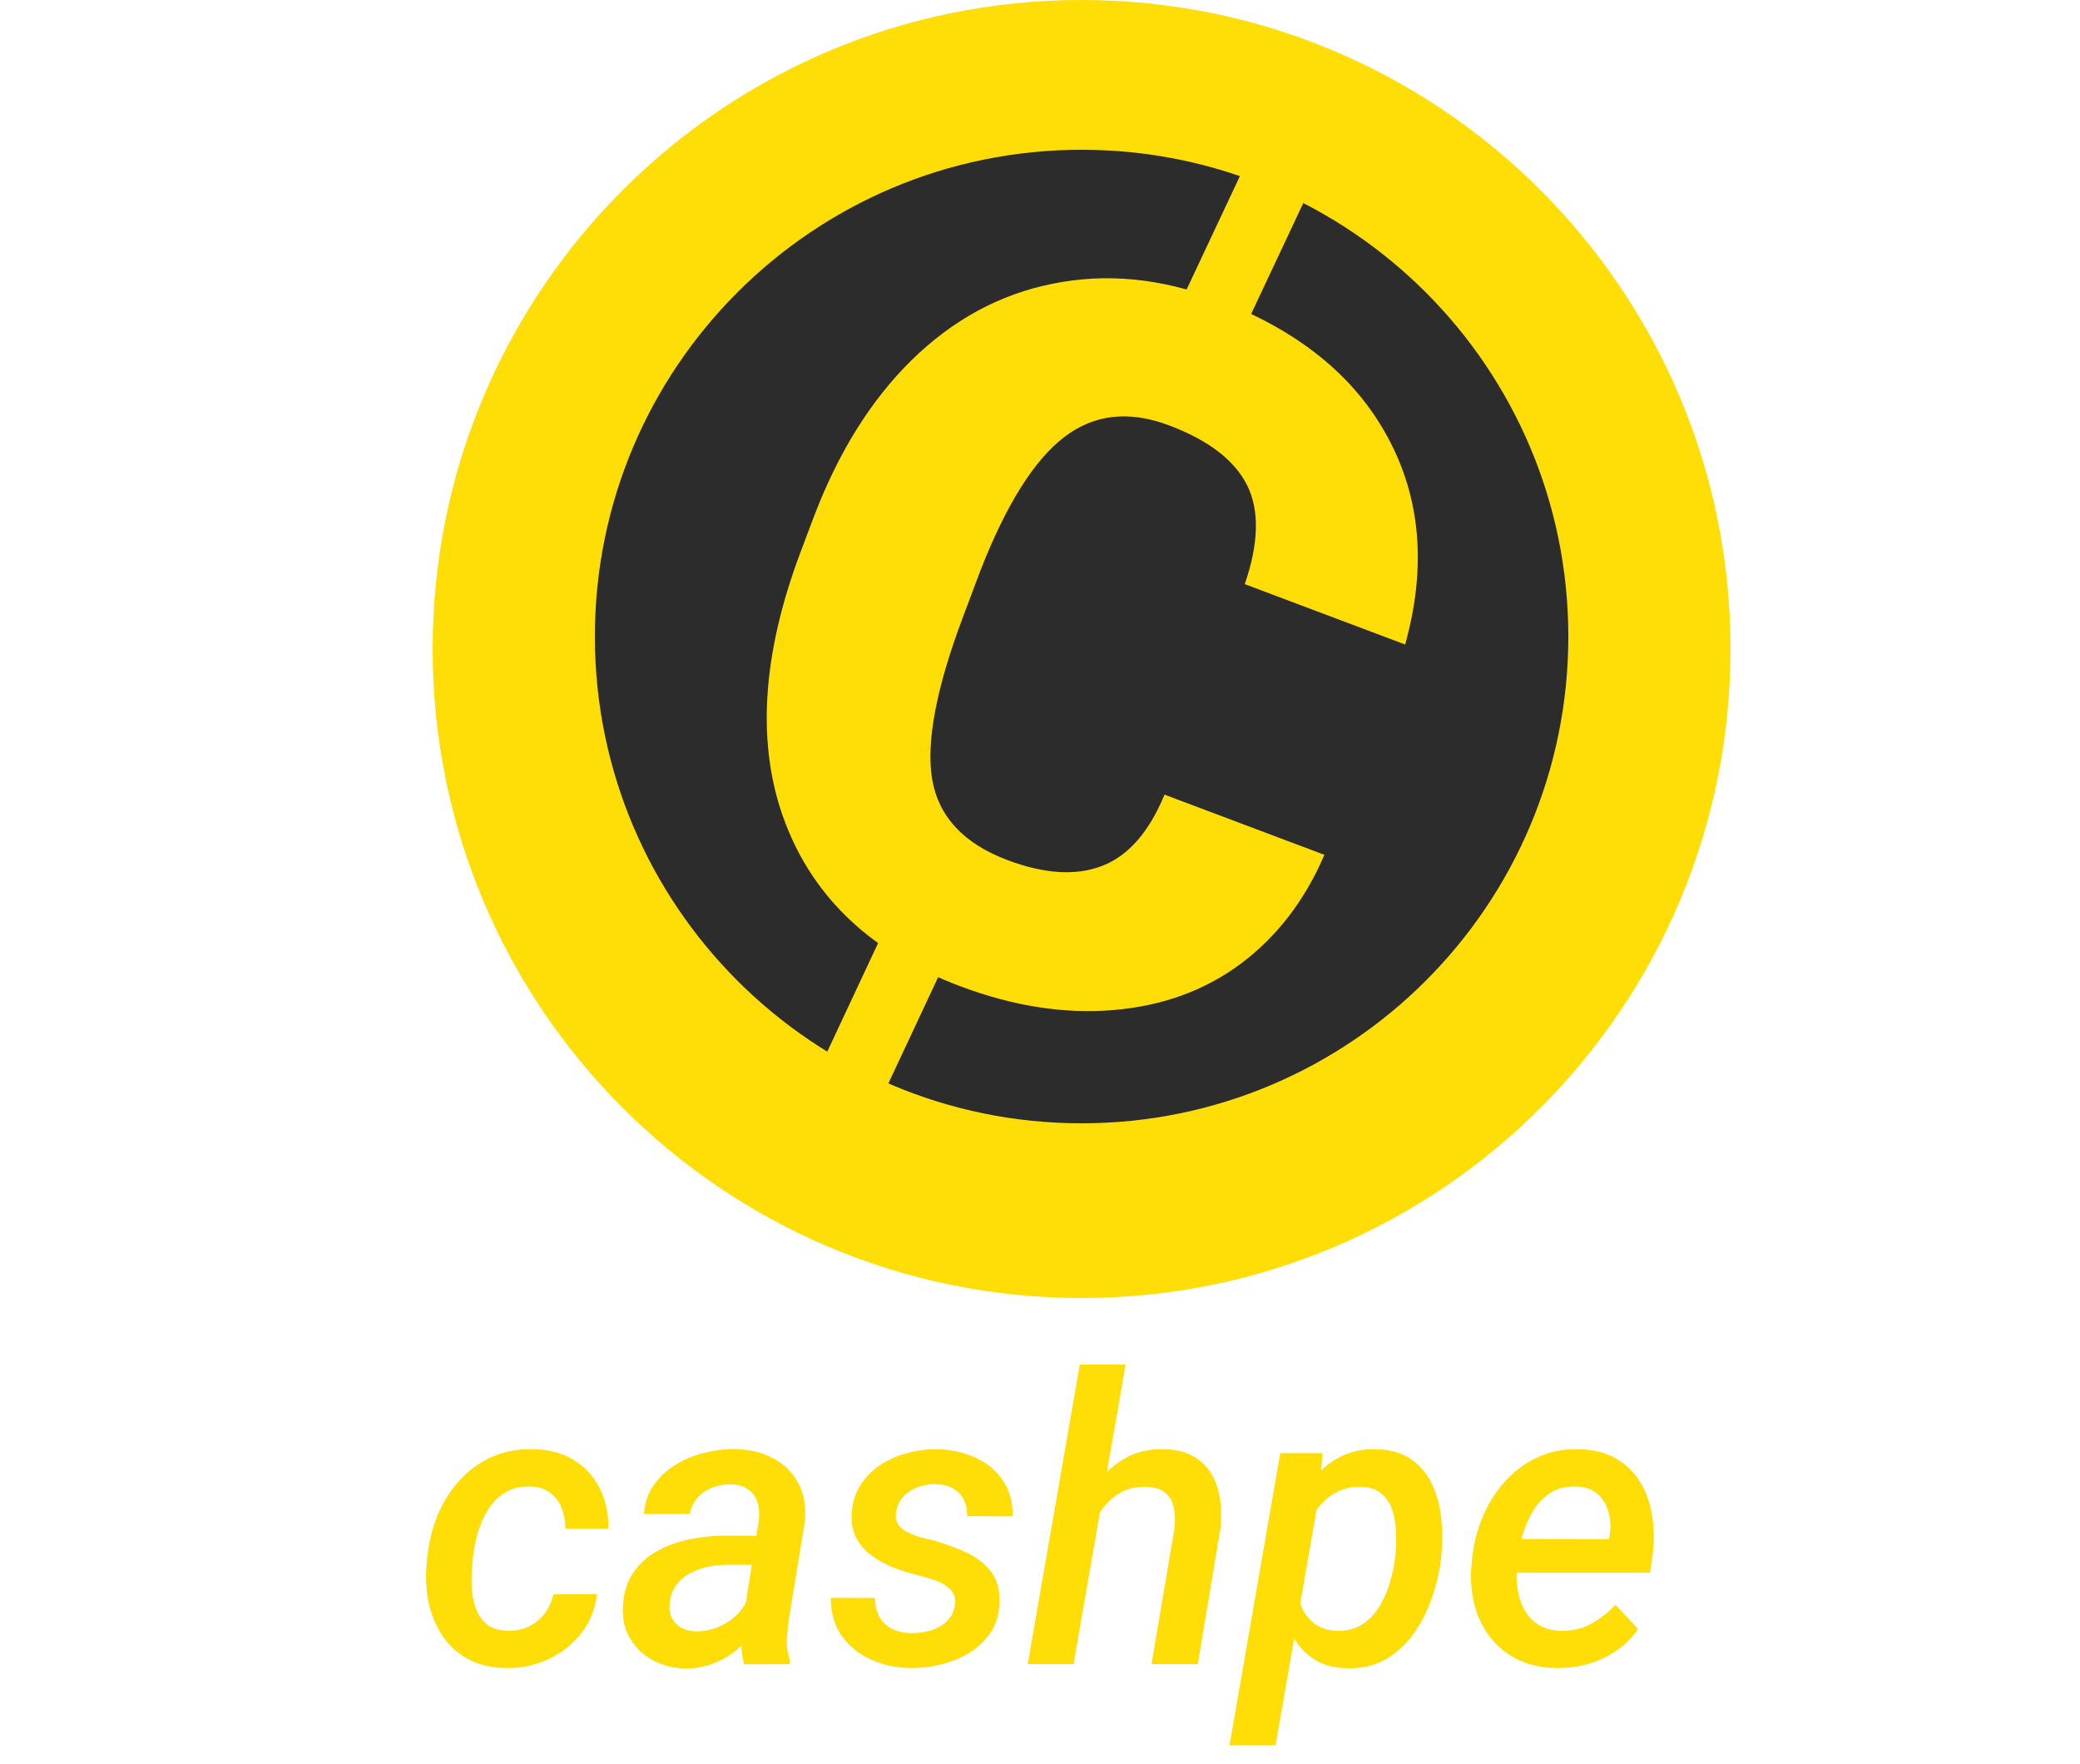 <svg width="125" height="106" viewBox="0 0 125 106" fill="none" xmlns="http://www.w3.org/2000/svg">
<path d="M30.508 97.996C30.969 98.004 31.391 97.918 31.773 97.738C32.156 97.559 32.473 97.301 32.723 96.965C32.98 96.629 33.16 96.242 33.262 95.805L35.875 95.793C35.773 96.699 35.453 97.488 34.914 98.16C34.383 98.832 33.719 99.352 32.922 99.719C32.133 100.078 31.297 100.25 30.414 100.234C29.516 100.219 28.746 100.035 28.105 99.684C27.473 99.332 26.961 98.859 26.57 98.266C26.18 97.672 25.906 97 25.75 96.25C25.602 95.492 25.566 94.707 25.645 93.894L25.691 93.473C25.785 92.606 25.992 91.785 26.312 91.012C26.641 90.238 27.074 89.555 27.613 88.961C28.16 88.359 28.805 87.891 29.547 87.555C30.289 87.219 31.125 87.062 32.055 87.086C32.992 87.102 33.801 87.316 34.48 87.731C35.16 88.144 35.68 88.711 36.039 89.43C36.398 90.141 36.574 90.953 36.566 91.867L33.977 91.856C33.977 91.418 33.902 91.012 33.754 90.637C33.613 90.254 33.387 89.945 33.074 89.711C32.77 89.469 32.371 89.34 31.879 89.324C31.301 89.309 30.805 89.422 30.391 89.664C29.984 89.906 29.645 90.234 29.371 90.648C29.105 91.062 28.895 91.519 28.738 92.019C28.59 92.512 28.488 93 28.434 93.484L28.387 93.894C28.348 94.309 28.332 94.754 28.34 95.231C28.355 95.699 28.43 96.141 28.562 96.555C28.695 96.969 28.914 97.309 29.219 97.574C29.531 97.84 29.961 97.981 30.508 97.996ZM44.641 97.457L45.602 91.375C45.648 90.969 45.621 90.602 45.52 90.273C45.418 89.945 45.23 89.688 44.957 89.5C44.691 89.305 44.34 89.203 43.902 89.195C43.512 89.188 43.145 89.254 42.801 89.394C42.457 89.527 42.164 89.727 41.922 89.992C41.688 90.258 41.531 90.582 41.453 90.965L38.699 90.977C38.746 90.312 38.941 89.734 39.285 89.242C39.637 88.742 40.078 88.332 40.609 88.012C41.148 87.684 41.727 87.445 42.344 87.297C42.969 87.141 43.578 87.066 44.172 87.074C45.031 87.09 45.793 87.273 46.457 87.625C47.121 87.977 47.625 88.473 47.969 89.113C48.32 89.754 48.453 90.527 48.367 91.434L47.441 97.082C47.371 97.527 47.32 97.984 47.289 98.453C47.266 98.914 47.328 99.359 47.477 99.789L47.453 100L44.723 100.012C44.605 99.598 44.547 99.176 44.547 98.746C44.547 98.309 44.578 97.879 44.641 97.457ZM45.918 92.289L45.637 94.035L43.809 94.023C43.434 94.023 43.047 94.059 42.648 94.129C42.258 94.199 41.891 94.32 41.547 94.492C41.203 94.664 40.914 94.898 40.68 95.195C40.445 95.484 40.301 95.848 40.246 96.285C40.207 96.637 40.246 96.941 40.363 97.199C40.488 97.449 40.676 97.648 40.926 97.797C41.176 97.945 41.473 98.023 41.816 98.031C42.277 98.039 42.73 97.949 43.176 97.762C43.629 97.574 44.02 97.309 44.348 96.965C44.684 96.613 44.914 96.211 45.039 95.758L45.777 97.023C45.605 97.5 45.363 97.938 45.051 98.336C44.746 98.734 44.391 99.078 43.984 99.367C43.578 99.656 43.133 99.879 42.648 100.035C42.172 100.191 41.68 100.266 41.172 100.258C40.469 100.242 39.828 100.082 39.25 99.777C38.672 99.465 38.215 99.031 37.879 98.477C37.543 97.922 37.395 97.281 37.434 96.555C37.473 95.734 37.68 95.051 38.055 94.504C38.438 93.949 38.926 93.512 39.52 93.191C40.121 92.863 40.777 92.629 41.488 92.488C42.199 92.348 42.902 92.277 43.598 92.277L45.918 92.289ZM57.379 96.496C57.441 96.066 57.348 95.734 57.098 95.5C56.848 95.258 56.535 95.074 56.16 94.949C55.785 94.824 55.441 94.723 55.129 94.644C54.652 94.527 54.176 94.379 53.699 94.199C53.23 94.012 52.801 93.777 52.41 93.496C52.02 93.215 51.711 92.871 51.484 92.465C51.258 92.051 51.156 91.559 51.18 90.988C51.211 90.332 51.383 89.758 51.695 89.266C52.008 88.773 52.41 88.363 52.902 88.035C53.402 87.707 53.949 87.465 54.543 87.309C55.137 87.152 55.727 87.078 56.312 87.086C57.133 87.102 57.887 87.262 58.574 87.566C59.27 87.871 59.824 88.32 60.238 88.914C60.66 89.508 60.867 90.242 60.859 91.117L58.117 91.106C58.133 90.715 58.062 90.379 57.906 90.098C57.758 89.809 57.539 89.586 57.25 89.43C56.961 89.273 56.613 89.191 56.207 89.184C55.855 89.176 55.508 89.234 55.164 89.359C54.828 89.484 54.539 89.672 54.297 89.922C54.055 90.172 53.906 90.488 53.852 90.871C53.805 91.168 53.848 91.414 53.98 91.609C54.113 91.797 54.297 91.949 54.531 92.066C54.766 92.184 55.012 92.281 55.27 92.359C55.535 92.43 55.773 92.488 55.984 92.535C56.648 92.715 57.301 92.945 57.941 93.227C58.582 93.5 59.105 93.887 59.512 94.387C59.918 94.879 60.102 95.527 60.062 96.332C60.039 97.019 59.859 97.613 59.523 98.113C59.188 98.606 58.758 99.012 58.234 99.332C57.711 99.644 57.137 99.875 56.512 100.023C55.895 100.172 55.285 100.242 54.684 100.234C53.855 100.219 53.074 100.047 52.34 99.719C51.613 99.391 51.027 98.918 50.582 98.301C50.145 97.676 49.926 96.914 49.926 96.016L52.586 96.027C52.586 96.481 52.676 96.863 52.855 97.176C53.043 97.488 53.301 97.727 53.629 97.891C53.965 98.047 54.355 98.129 54.801 98.137C55.168 98.137 55.535 98.086 55.902 97.984C56.277 97.875 56.598 97.699 56.863 97.457C57.137 97.215 57.309 96.894 57.379 96.496ZM67.644 82L64.516 100H61.762L64.891 82H67.644ZM65.254 93.191H64.387C64.488 92.457 64.672 91.727 64.938 91C65.211 90.266 65.578 89.602 66.039 89.008C66.5 88.406 67.055 87.93 67.703 87.578C68.352 87.227 69.102 87.062 69.953 87.086C70.648 87.102 71.227 87.238 71.688 87.496C72.156 87.754 72.523 88.106 72.789 88.551C73.055 88.988 73.231 89.492 73.316 90.062C73.402 90.625 73.41 91.223 73.34 91.856L71.981 100H69.203L70.586 91.82C70.633 91.359 70.617 90.945 70.539 90.578C70.461 90.211 70.289 89.918 70.023 89.699C69.758 89.473 69.371 89.356 68.863 89.348C68.316 89.332 67.832 89.434 67.41 89.652C66.996 89.871 66.641 90.168 66.344 90.543C66.055 90.918 65.82 91.336 65.641 91.797C65.461 92.258 65.332 92.723 65.254 93.191ZM79.258 89.922L76.656 104.875H73.891L76.938 87.32H79.481L79.258 89.922ZM86.617 93.473L86.594 93.719C86.5 94.484 86.316 95.258 86.043 96.039C85.777 96.812 85.414 97.523 84.953 98.172C84.5 98.812 83.941 99.324 83.277 99.707C82.613 100.09 81.832 100.27 80.934 100.246C80.144 100.23 79.481 100.043 78.941 99.684C78.402 99.316 77.973 98.84 77.652 98.254C77.332 97.668 77.106 97.027 76.973 96.332C76.848 95.629 76.801 94.934 76.832 94.246L76.949 93.309C77.074 92.566 77.285 91.824 77.582 91.082C77.887 90.34 78.277 89.664 78.754 89.055C79.231 88.438 79.797 87.949 80.453 87.59C81.109 87.231 81.863 87.062 82.715 87.086C83.582 87.109 84.289 87.316 84.836 87.707C85.383 88.098 85.797 88.606 86.078 89.231C86.367 89.856 86.547 90.539 86.617 91.281C86.695 92.023 86.695 92.754 86.617 93.473ZM83.828 93.707L83.863 93.449C83.902 93.051 83.914 92.617 83.898 92.148C83.891 91.68 83.824 91.238 83.699 90.824C83.574 90.402 83.359 90.055 83.055 89.781C82.758 89.508 82.344 89.363 81.812 89.348C81.328 89.324 80.891 89.402 80.5 89.582C80.109 89.754 79.766 89.996 79.469 90.309C79.172 90.621 78.922 90.977 78.719 91.375C78.523 91.773 78.383 92.188 78.297 92.617L77.934 94.914C77.91 95.43 77.981 95.922 78.144 96.391C78.316 96.852 78.582 97.231 78.941 97.527C79.309 97.824 79.773 97.981 80.336 97.996C80.914 98.012 81.41 97.891 81.824 97.633C82.238 97.375 82.582 97.031 82.856 96.602C83.129 96.164 83.344 95.691 83.5 95.184C83.664 94.668 83.773 94.176 83.828 93.707ZM93.531 100.234C92.664 100.219 91.894 100.051 91.223 99.731C90.559 99.402 90.008 98.961 89.57 98.406C89.133 97.844 88.816 97.199 88.621 96.473C88.426 95.738 88.359 94.957 88.422 94.129L88.469 93.648C88.555 92.797 88.762 91.977 89.09 91.188C89.418 90.391 89.856 89.684 90.402 89.066C90.957 88.441 91.609 87.949 92.359 87.59C93.109 87.231 93.945 87.062 94.867 87.086C95.75 87.102 96.496 87.285 97.106 87.637C97.715 87.988 98.199 88.457 98.559 89.043C98.918 89.621 99.156 90.277 99.273 91.012C99.398 91.746 99.418 92.508 99.332 93.297L99.168 94.504H89.652L89.981 92.477L96.695 92.488L96.742 92.242C96.812 91.75 96.785 91.285 96.66 90.848C96.543 90.41 96.324 90.051 96.004 89.769C95.684 89.488 95.254 89.34 94.715 89.324C94.129 89.309 93.625 89.43 93.203 89.688C92.789 89.945 92.445 90.293 92.172 90.731C91.898 91.168 91.684 91.644 91.527 92.16C91.379 92.668 91.273 93.164 91.211 93.648L91.164 94.117C91.117 94.578 91.129 95.035 91.199 95.488C91.269 95.941 91.406 96.356 91.609 96.731C91.812 97.098 92.094 97.398 92.453 97.633C92.812 97.859 93.258 97.981 93.789 97.996C94.453 98.012 95.055 97.875 95.594 97.586C96.141 97.289 96.637 96.906 97.082 96.438L98.441 97.879C98.082 98.418 97.637 98.863 97.106 99.215C96.582 99.566 96.012 99.828 95.394 100C94.785 100.164 94.164 100.242 93.531 100.234Z" fill="#FFDD06"/>
<g clip-path="url(#clip0_2312_11235)">
<path d="M64.999 77.998C86.537 77.998 103.997 60.537 103.997 38.999C103.997 17.46 86.537 0 64.999 0C43.46 0 26 17.46 26 38.999C26 60.537 43.46 77.998 64.999 77.998Z" fill="#FFDD06"/>
<path d="M65 67.5C81.154 67.5 94.25 54.404 94.25 38.25C94.25 22.096 81.154 9 65 9C48.846 9 35.75 22.096 35.75 38.25C35.75 54.404 48.846 67.5 65 67.5Z" fill="#2C2C2C"/>
<path d="M77.821 3.545L70.316 19.511L74.059 21.27L81.564 5.304L77.821 3.545Z" fill="#FFDD06"/>
<path d="M53.577 54.949L46.093 70.926L49.839 72.68L57.322 56.704L53.577 54.949Z" fill="#FFDD06"/>
<path d="M79.592 51.367C78.413 54.11 76.731 56.295 74.546 57.926C72.367 59.537 69.808 60.462 66.869 60.698C63.947 60.94 60.891 60.459 57.694 59.258C52.425 57.273 48.922 53.996 47.184 49.423C45.446 44.85 45.756 39.431 48.111 33.17L48.858 31.186C50.337 27.256 52.308 24.078 54.773 21.651C57.263 19.212 60.093 17.678 63.266 17.048C66.444 16.4 69.724 16.71 73.103 17.983C77.969 19.814 81.396 22.571 83.385 26.255C85.382 29.921 85.736 34.078 84.445 38.729L74.806 35.101C75.652 32.632 75.695 30.648 74.94 29.146C74.183 27.647 72.621 26.451 70.253 25.559C67.847 24.654 65.746 24.891 63.95 26.268C62.153 27.645 60.484 30.297 58.942 34.225L57.875 37.063C56.264 41.341 55.647 44.598 56.02 46.837C56.411 49.08 57.921 50.696 60.548 51.684C62.771 52.52 64.666 52.637 66.234 52.032C67.804 51.428 69.051 50 69.984 47.751L79.592 51.367Z" fill="#FFDD06"/>
</g>
<defs>
<clipPath id="clip0_2312_11235">
<rect width="78" height="78" fill="white" transform="translate(26)"/>
</clipPath>
</defs>
</svg>
